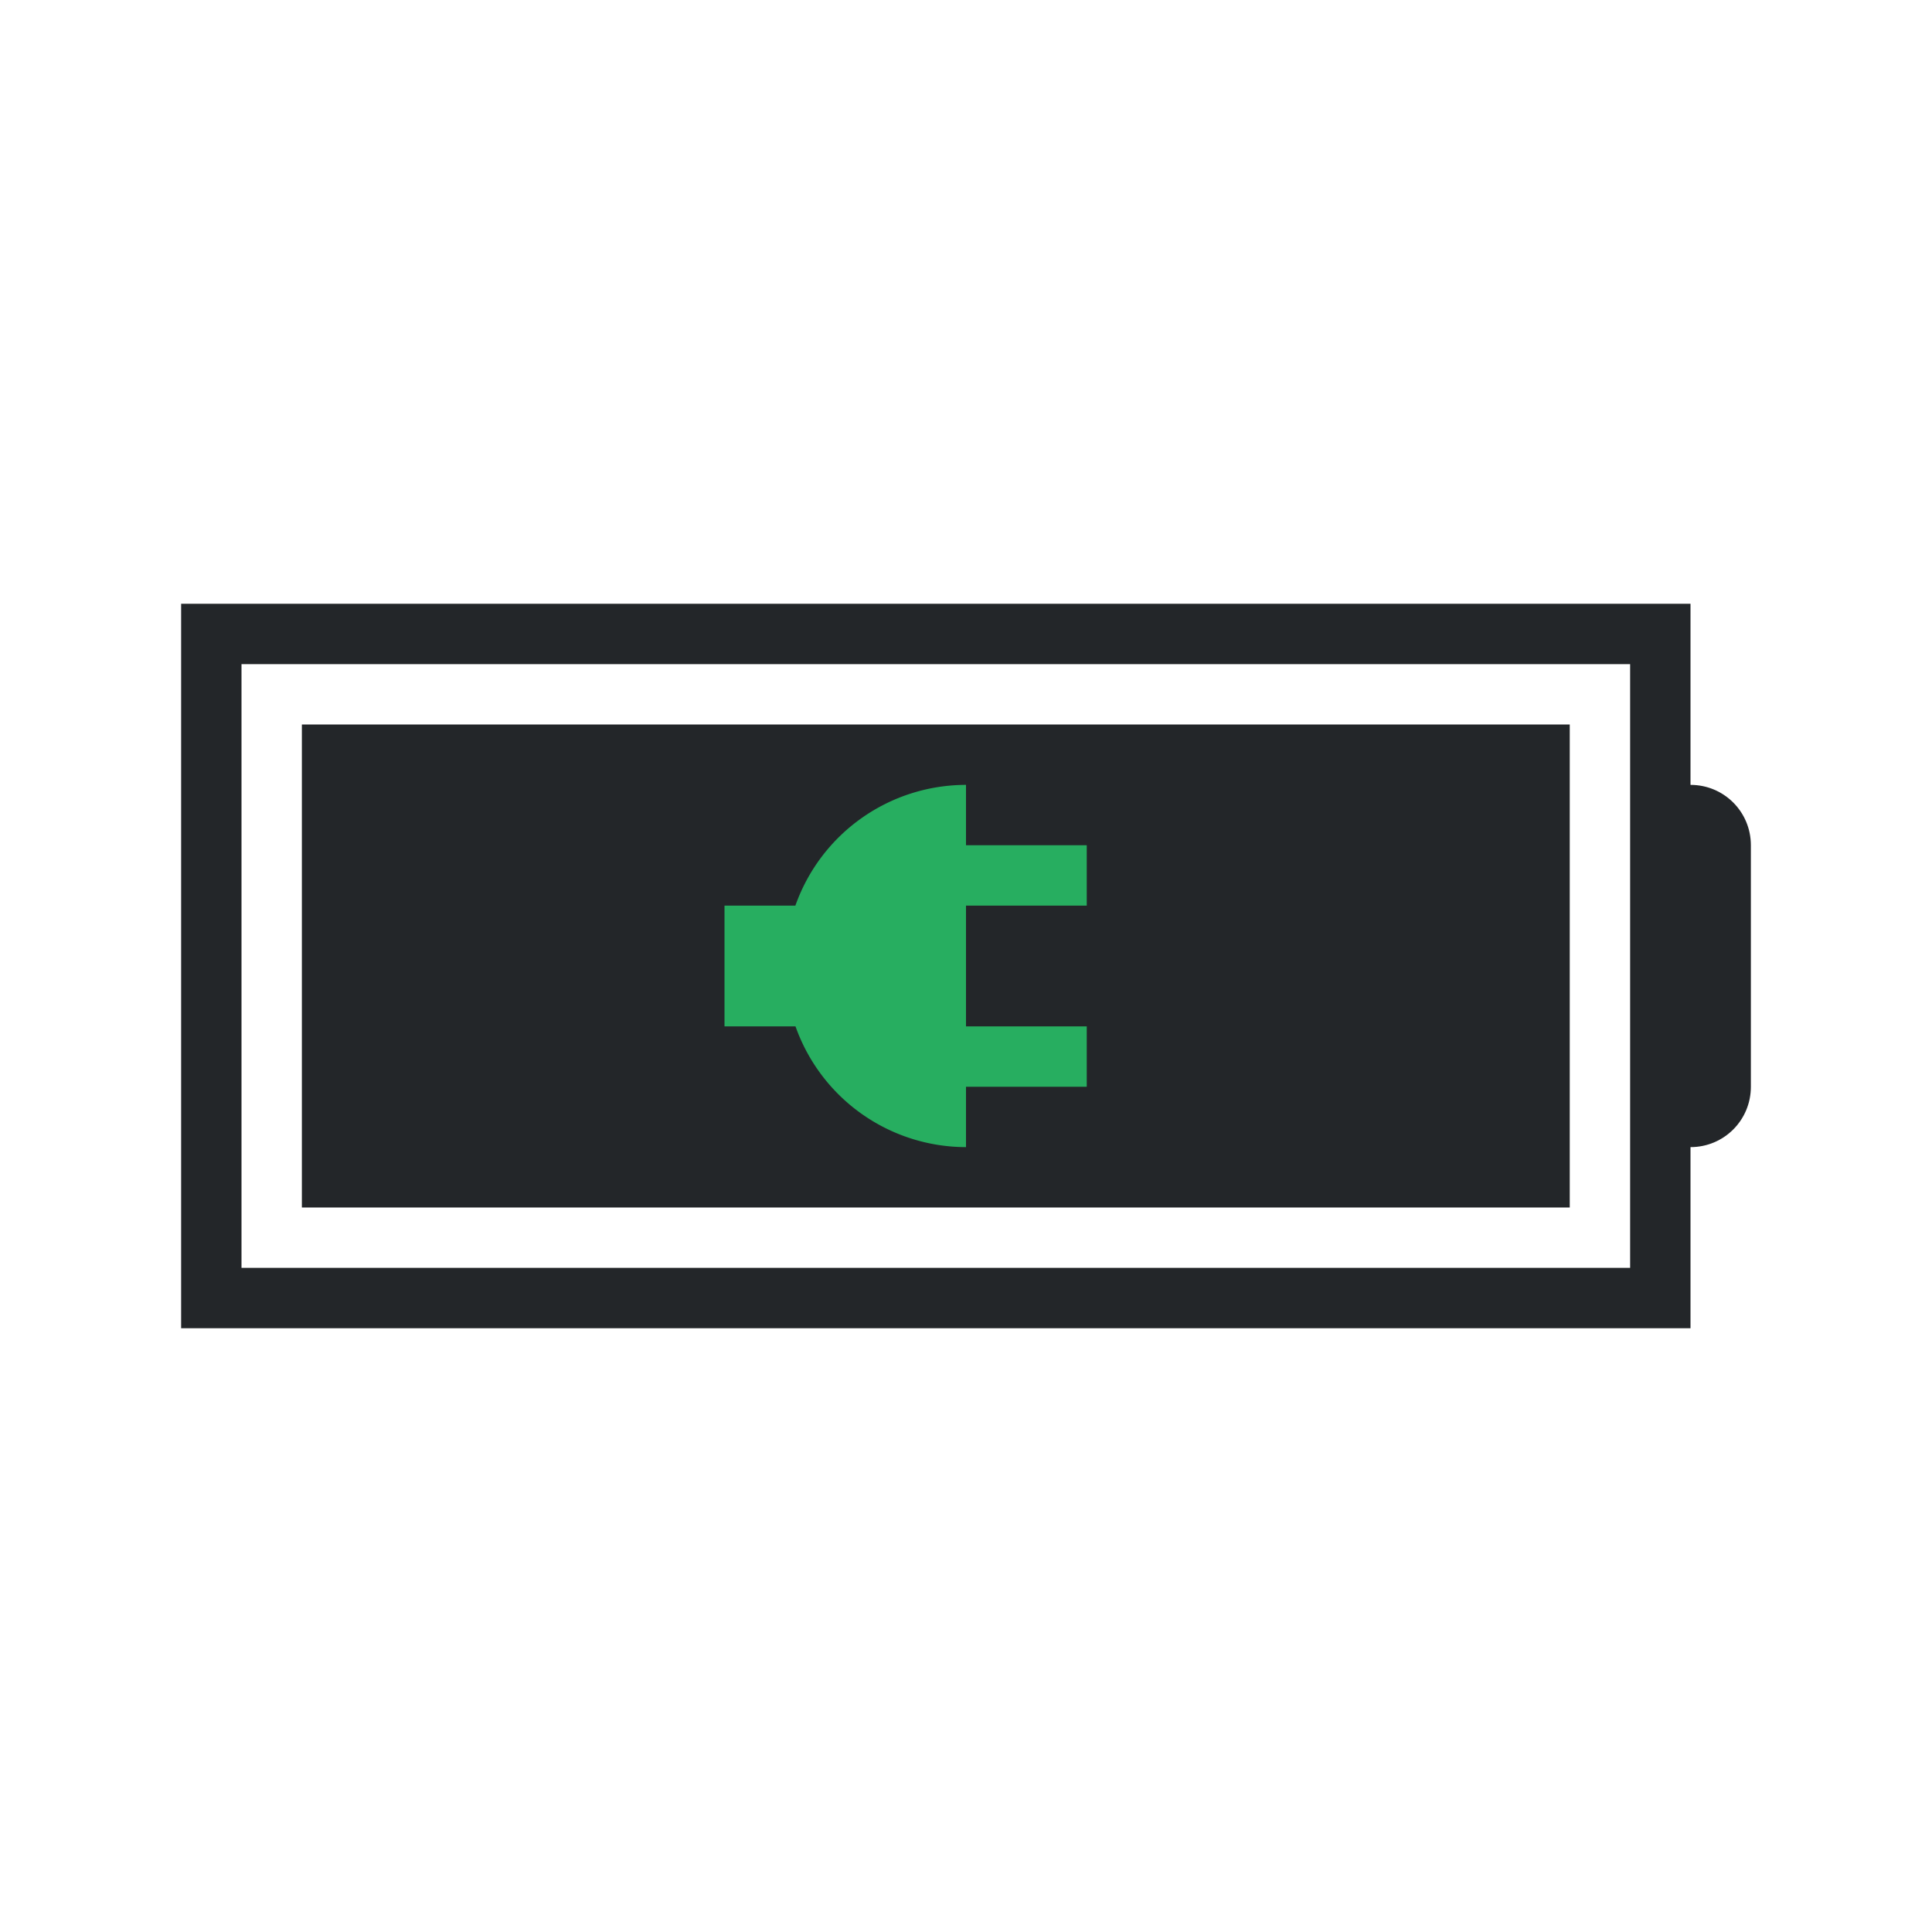 <?xml version="1.0" encoding="UTF-8"?>
<svg height="32" width="32" xmlns="http://www.w3.org/2000/svg">
    <style type="text/css" id="current-color-scheme">.ColorScheme-Text{color:#232629;}.ColorScheme-PositiveText { color: #27ae60; } </style>
    <g class="ColorScheme-Text" fill="currentColor">
        <path d="M3 10v12h25v-3c.554 0 1-.446 1-1v-4c0-.554-.446-1-1-1v-3zm1 1h23v10H4z"/>
        <path d="M5 12h21v8H5z"/>
    </g>
    <path d="M16 13a3 3 0 0 0-2.826 2H12v2h1.176A3 3 0 0 0 16 19v-1h2v-1h-2v-2h2v-1h-2z" class="ColorScheme-PositiveText" fill="currentColor"/>
</svg>
